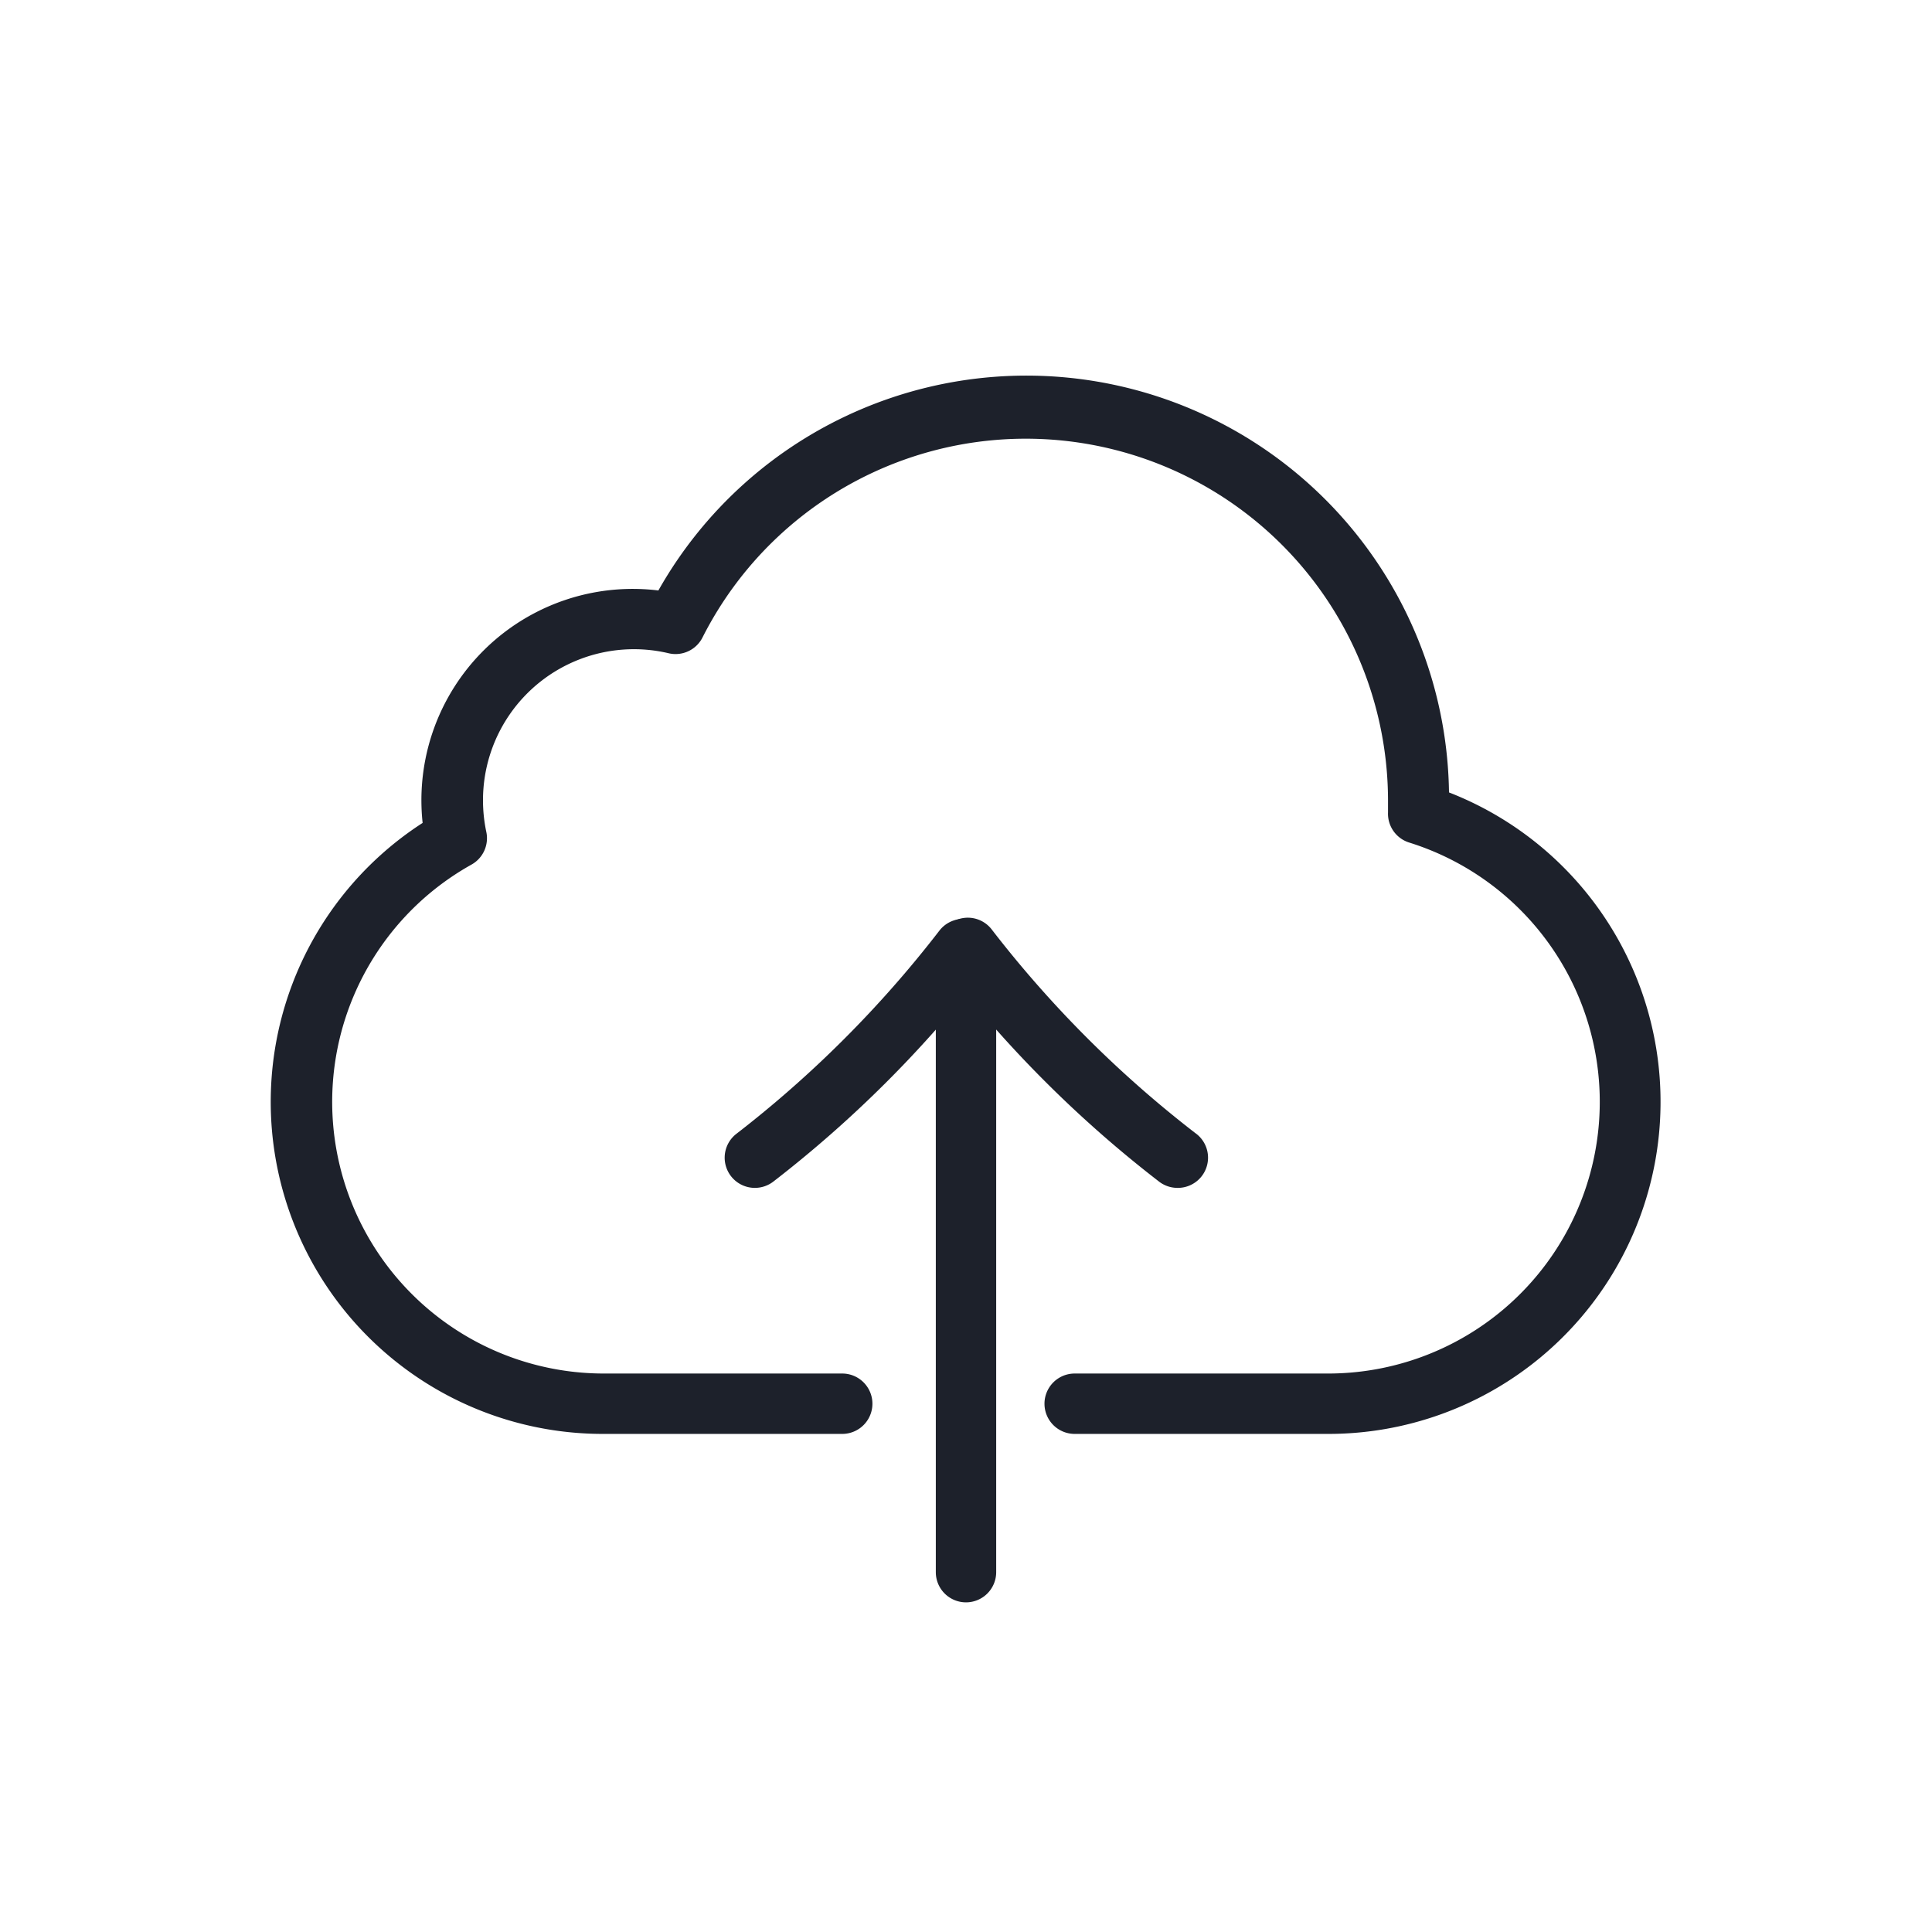<svg id="Calque_1" data-name="Calque 1" xmlns="http://www.w3.org/2000/svg" viewBox="0 0 64 64"><title>cloud</title><path d="M39,39.35a1,1,0,0,1-.62-.22A39.21,39.21,0,0,1,31.26,32a1,1,0,1,1,1.6-1.2,37.29,37.29,0,0,0,6.73,6.73A1,1,0,0,1,39,39.35Z" style="fill:#1d212b"/><path d="M25,39.35a1,1,0,0,1-.62-1.78,37.29,37.29,0,0,0,6.73-6.73,1,1,0,1,1,1.6,1.2,39.21,39.21,0,0,1-7.09,7.1A1,1,0,0,1,25,39.35Z" style="fill:#1d212b"/><path d="M32,53.08a1,1,0,0,1-1-1V32.44a1,1,0,1,1,2,0V52.08A1,1,0,0,1,32,53.08Z" style="fill:#1d212b"/><path d="M44,47.5H35.6a1,1,0,0,1,0-2H44a9,9,0,0,0,2.68-17.59,1,1,0,0,1-.7-1v-.22c0-.06,0-.13,0-.19a12,12,0,0,0-22.71-5.38,1,1,0,0,1-1.12.52A5,5,0,0,0,16,26.5a5.06,5.06,0,0,0,.11,1.06,1,1,0,0,1-.49,1.08A9,9,0,0,0,20,45.5h7.9a1,1,0,1,1,0,2H20a11,11,0,0,1-6-20.24,7,7,0,0,1,7.81-7.7A14,14,0,0,1,48,26.25,11,11,0,0,1,44,47.5Z" style="fill:#1d212b"/></svg>